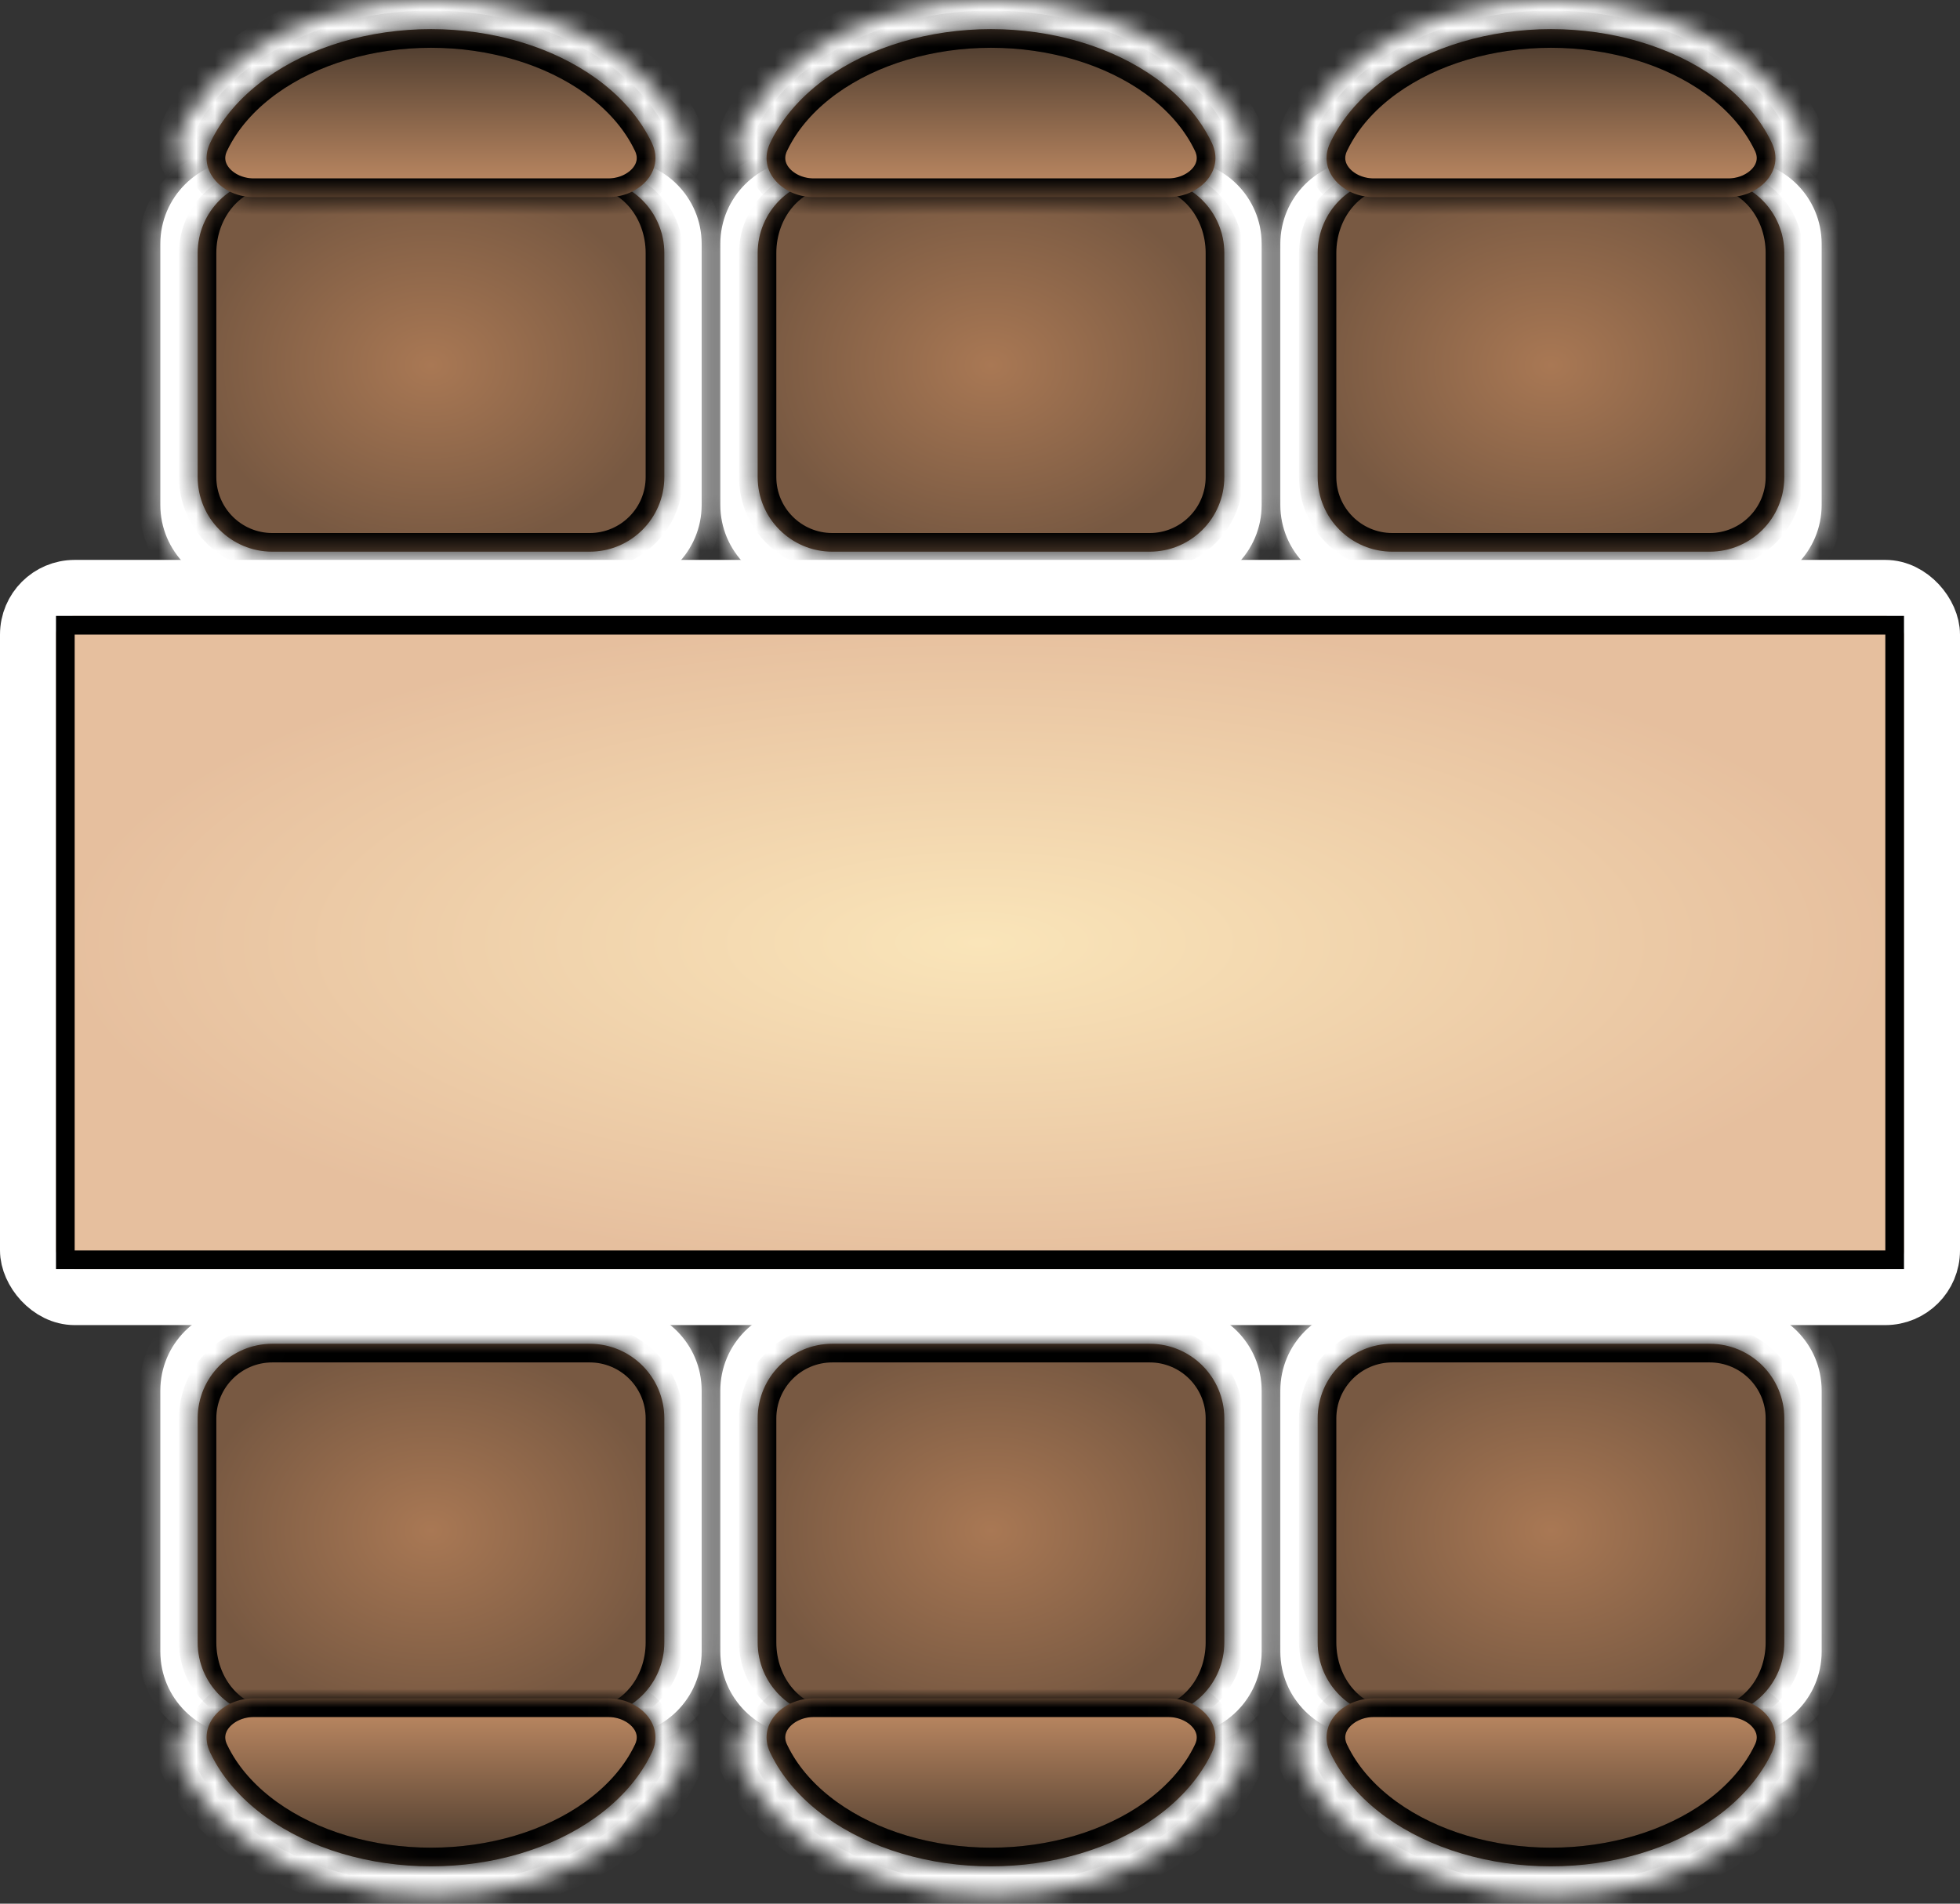 <svg width="105" height="102" viewBox="0 0 105 102" fill="none" xmlns="http://www.w3.org/2000/svg">
<rect x="0" y="0" width="105" height="102" fill="#333333" stroke="none"/>
<mask id="path-1-inside-1_18_4" fill="white">
<path d="M43.098 31.56C40.608 31.56 38.589 29.541 38.589 27.051V13.069C38.589 10.579 40.608 8.56 43.098 8.56L63.081 8.56C65.571 8.56 67.589 10.579 67.589 13.069V27.051C67.589 29.541 65.571 31.56 63.081 31.56L43.098 31.56Z"/>
</mask>
<path d="M43.098 31.56C40.608 31.56 38.589 29.541 38.589 27.051V13.069C38.589 10.579 40.608 8.56 43.098 8.56L63.081 8.56C65.571 8.56 67.589 10.579 67.589 13.069V27.051C67.589 29.541 65.571 31.56 63.081 31.56L43.098 31.56Z" fill="white"/>
<path d="M43.098 32.687C39.985 32.687 37.462 30.164 37.462 27.051V13.069C37.462 10.267 39.733 7.996 42.534 7.996L43.098 9.124C41.23 9.124 39.717 10.89 39.717 13.069V27.051C39.717 28.919 41.23 30.433 43.098 30.433V32.687ZM63.644 7.996C66.446 7.996 68.716 10.267 68.716 13.069V27.051C68.716 30.164 66.193 32.687 63.081 32.687V30.433C64.948 30.433 66.462 28.919 66.462 27.051V13.069C66.462 10.89 64.948 9.124 63.081 9.124L63.644 7.996ZM68.716 27.051C68.716 30.164 66.193 32.687 63.081 32.687H43.098C39.985 32.687 37.462 30.164 37.462 27.051H39.717C39.717 28.919 41.23 30.433 43.098 30.433L63.081 30.433C64.948 30.433 66.462 28.919 66.462 27.051H68.716ZM37.462 13.069C37.462 10.267 39.733 7.996 42.534 7.996L63.644 7.996C66.446 7.996 68.716 10.267 68.716 13.069H66.462C66.462 10.89 64.948 9.124 63.081 9.124L43.098 9.124C41.23 9.124 39.717 10.89 39.717 13.069H37.462Z" fill="white" mask="url(#path-1-inside-1_18_4)"/>
<mask id="path-3-inside-2_18_4" fill="white">
<path d="M63.797 10.144C65.665 10.144 67.225 8.564 66.427 6.876C66.329 6.669 66.222 6.464 66.106 6.262C65.398 5.031 64.36 3.913 63.052 2.971C61.744 2.029 60.19 1.282 58.481 0.772C56.772 0.262 54.94 -5.82308e-08 53.089 0C51.239 5.82309e-08 49.407 0.262 47.697 0.772C45.988 1.282 44.435 2.029 43.127 2.971C41.818 3.913 40.781 5.031 40.072 6.262C39.956 6.464 39.849 6.669 39.751 6.876C38.953 8.564 40.514 10.144 42.381 10.144L53.089 10.144H63.797Z"/>
</mask>
<path d="M63.797 10.144C65.665 10.144 67.225 8.564 66.427 6.876C66.329 6.669 66.222 6.464 66.106 6.262C65.398 5.031 64.36 3.913 63.052 2.971C61.744 2.029 60.19 1.282 58.481 0.772C56.772 0.262 54.94 -5.82308e-08 53.089 0C51.239 5.82309e-08 49.407 0.262 47.697 0.772C45.988 1.282 44.435 2.029 43.127 2.971C41.818 3.913 40.781 5.031 40.072 6.262C39.956 6.464 39.849 6.669 39.751 6.876C38.953 8.564 40.514 10.144 42.381 10.144L53.089 10.144H63.797Z" fill="white" stroke="white" stroke-width="2.254" mask="url(#path-3-inside-2_18_4)"/>
<mask id="path-4-inside-3_18_4" fill="white">
<path d="M44.589 29.56C42.38 29.56 40.589 27.769 40.589 25.56V13.56C40.589 11.351 42.38 9.56 44.589 9.56L61.589 9.56C63.798 9.56 65.589 11.351 65.589 13.56V25.56C65.589 27.769 63.798 29.56 61.589 29.56L44.589 29.56Z"/>
</mask>
<path d="M44.589 29.56C42.38 29.56 40.589 27.769 40.589 25.56V13.56C40.589 11.351 42.38 9.56 44.589 9.56L61.589 9.56C63.798 9.56 65.589 11.351 65.589 13.56V25.56C65.589 27.769 63.798 29.56 61.589 29.56L44.589 29.56Z" fill="url(#paint0_radial_18_4)"/>
<path d="M44.589 30.56C41.828 30.56 39.589 28.321 39.589 25.56V13.56C39.589 11.075 41.604 9.06 44.089 9.06L44.589 10.06C42.932 10.06 41.589 11.627 41.589 13.56V25.56C41.589 27.217 42.932 28.56 44.589 28.56V30.56ZM62.089 9.06C64.575 9.06 66.589 11.075 66.589 13.56V25.56C66.589 28.321 64.351 30.56 61.589 30.56V28.56C63.246 28.56 64.589 27.217 64.589 25.56V13.56C64.589 11.627 63.246 10.06 61.589 10.06L62.089 9.06ZM66.589 25.56C66.589 28.321 64.351 30.56 61.589 30.56L44.589 30.56C41.828 30.56 39.589 28.321 39.589 25.56H41.589C41.589 27.217 42.932 28.56 44.589 28.56L61.589 28.56C63.246 28.56 64.589 27.217 64.589 25.56H66.589ZM39.589 13.56C39.589 11.075 41.604 9.06 44.089 9.06L62.089 9.06C64.575 9.06 66.589 11.075 66.589 13.56H64.589C64.589 11.627 63.246 10.06 61.589 10.06L44.589 10.06C42.932 10.06 41.589 11.627 41.589 13.56H39.589Z" fill="black" mask="url(#path-4-inside-3_18_4)"/>
<mask id="path-6-inside-4_18_4" fill="white">
<path d="M62.589 10.56C64.246 10.56 65.631 9.158 64.923 7.66C64.836 7.477 64.741 7.295 64.638 7.116C64.01 6.024 63.089 5.032 61.928 4.196C60.767 3.36 59.389 2.697 57.873 2.245C56.356 1.793 54.731 1.56 53.089 1.56C51.448 1.56 49.822 1.793 48.306 2.245C46.789 2.697 45.411 3.36 44.251 4.196C43.09 5.032 42.169 6.024 41.541 7.116C41.438 7.295 41.343 7.477 41.256 7.66C40.548 9.158 41.932 10.56 43.589 10.56L53.089 10.56H62.589Z"/>
</mask>
<path d="M62.589 10.56C64.246 10.56 65.631 9.158 64.923 7.66C64.836 7.477 64.741 7.295 64.638 7.116C64.01 6.024 63.089 5.032 61.928 4.196C60.767 3.36 59.389 2.697 57.873 2.245C56.356 1.793 54.731 1.56 53.089 1.56C51.448 1.56 49.822 1.793 48.306 2.245C46.789 2.697 45.411 3.36 44.251 4.196C43.09 5.032 42.169 6.024 41.541 7.116C41.438 7.295 41.343 7.477 41.256 7.66C40.548 9.158 41.932 10.56 43.589 10.56L53.089 10.56H62.589Z" fill="url(#paint1_linear_18_4)"/>
<path d="M62.589 10.56C64.246 10.56 65.631 9.158 64.923 7.66C64.836 7.477 64.741 7.295 64.638 7.116C64.01 6.024 63.089 5.032 61.928 4.196C60.767 3.36 59.389 2.697 57.873 2.245C56.356 1.793 54.731 1.56 53.089 1.56C51.448 1.56 49.822 1.793 48.306 2.245C46.789 2.697 45.411 3.36 44.251 4.196C43.09 5.032 42.169 6.024 41.541 7.116C41.438 7.295 41.343 7.477 41.256 7.66C40.548 9.158 41.932 10.56 43.589 10.56L53.089 10.56H62.589Z" stroke="black" stroke-width="2" mask="url(#path-6-inside-4_18_4)"/>
<path d="M62.589 10.56C64.246 10.56 65.631 9.158 64.923 7.66C64.836 7.477 64.741 7.295 64.638 7.116C64.01 6.024 63.089 5.032 61.928 4.196C60.767 3.36 59.389 2.697 57.873 2.245C56.356 1.793 54.731 1.56 53.089 1.56C51.448 1.56 49.822 1.793 48.306 2.245C46.789 2.697 45.411 3.36 44.251 4.196C43.09 5.032 42.169 6.024 41.541 7.116C41.438 7.295 41.343 7.477 41.256 7.66C40.548 9.158 41.932 10.56 43.589 10.56L53.089 10.56H62.589Z" stroke="black" stroke-opacity="0.2" stroke-width="2" mask="url(#path-6-inside-4_18_4)"/>
<mask id="path-7-inside-5_18_4" fill="white">
<path d="M73.098 31.56C70.608 31.56 68.589 29.541 68.589 27.051V13.069C68.589 10.579 70.608 8.56 73.098 8.56L93.081 8.56C95.571 8.56 97.589 10.579 97.589 13.069V27.051C97.589 29.541 95.571 31.56 93.081 31.56L73.098 31.56Z"/>
</mask>
<path d="M73.098 31.56C70.608 31.56 68.589 29.541 68.589 27.051V13.069C68.589 10.579 70.608 8.56 73.098 8.56L93.081 8.56C95.571 8.56 97.589 10.579 97.589 13.069V27.051C97.589 29.541 95.571 31.56 93.081 31.56L73.098 31.56Z" fill="white"/>
<path d="M73.098 32.687C69.985 32.687 67.462 30.164 67.462 27.051V13.069C67.462 10.267 69.733 7.996 72.534 7.996L73.098 9.124C71.23 9.124 69.716 10.89 69.716 13.069V27.051C69.716 28.919 71.23 30.433 73.098 30.433V32.687ZM93.644 7.996C96.446 7.996 98.716 10.267 98.716 13.069V27.051C98.716 30.164 96.193 32.687 93.081 32.687V30.433C94.948 30.433 96.462 28.919 96.462 27.051V13.069C96.462 10.89 94.948 9.124 93.081 9.124L93.644 7.996ZM98.716 27.051C98.716 30.164 96.193 32.687 93.081 32.687H73.098C69.985 32.687 67.462 30.164 67.462 27.051H69.716C69.716 28.919 71.23 30.433 73.098 30.433L93.081 30.433C94.948 30.433 96.462 28.919 96.462 27.051H98.716ZM67.462 13.069C67.462 10.267 69.733 7.996 72.534 7.996L93.644 7.996C96.446 7.996 98.716 10.267 98.716 13.069H96.462C96.462 10.89 94.948 9.124 93.081 9.124L73.098 9.124C71.23 9.124 69.716 10.89 69.716 13.069H67.462Z" fill="white" mask="url(#path-7-inside-5_18_4)"/>
<mask id="path-9-inside-6_18_4" fill="white">
<path d="M93.797 10.144C95.665 10.144 97.225 8.564 96.427 6.876C96.329 6.669 96.222 6.464 96.106 6.262C95.398 5.031 94.36 3.913 93.052 2.971C91.744 2.029 90.19 1.282 88.481 0.772C86.772 0.262 84.939 -5.82308e-08 83.089 0C81.239 5.82309e-08 79.407 0.262 77.698 0.772C75.988 1.282 74.435 2.029 73.127 2.971C71.818 3.913 70.781 5.031 70.073 6.262C69.956 6.464 69.849 6.669 69.751 6.876C68.953 8.564 70.514 10.144 72.381 10.144L83.089 10.144H93.797Z"/>
</mask>
<path d="M93.797 10.144C95.665 10.144 97.225 8.564 96.427 6.876C96.329 6.669 96.222 6.464 96.106 6.262C95.398 5.031 94.36 3.913 93.052 2.971C91.744 2.029 90.19 1.282 88.481 0.772C86.772 0.262 84.939 -5.82308e-08 83.089 0C81.239 5.82309e-08 79.407 0.262 77.698 0.772C75.988 1.282 74.435 2.029 73.127 2.971C71.818 3.913 70.781 5.031 70.073 6.262C69.956 6.464 69.849 6.669 69.751 6.876C68.953 8.564 70.514 10.144 72.381 10.144L83.089 10.144H93.797Z" fill="white" stroke="white" stroke-width="2.254" mask="url(#path-9-inside-6_18_4)"/>
<mask id="path-10-inside-7_18_4" fill="white">
<path d="M74.589 29.56C72.38 29.56 70.589 27.769 70.589 25.56V13.56C70.589 11.351 72.38 9.56 74.589 9.56L91.589 9.56C93.799 9.56 95.589 11.351 95.589 13.56V25.56C95.589 27.769 93.799 29.56 91.589 29.56L74.589 29.56Z"/>
</mask>
<path d="M74.589 29.56C72.38 29.56 70.589 27.769 70.589 25.56V13.56C70.589 11.351 72.38 9.56 74.589 9.56L91.589 9.56C93.799 9.56 95.589 11.351 95.589 13.56V25.56C95.589 27.769 93.799 29.56 91.589 29.56L74.589 29.56Z" fill="url(#paint2_radial_18_4)"/>
<path d="M74.589 30.56C71.828 30.56 69.589 28.321 69.589 25.56V13.56C69.589 11.075 71.604 9.06 74.089 9.06L74.589 10.06C72.933 10.06 71.589 11.627 71.589 13.56V25.56C71.589 27.217 72.933 28.56 74.589 28.56V30.56ZM92.089 9.06C94.575 9.06 96.589 11.075 96.589 13.56V25.56C96.589 28.321 94.351 30.56 91.589 30.56V28.56C93.246 28.56 94.589 27.217 94.589 25.56V13.56C94.589 11.627 93.246 10.06 91.589 10.06L92.089 9.06ZM96.589 25.56C96.589 28.321 94.351 30.56 91.589 30.56L74.589 30.56C71.828 30.56 69.589 28.321 69.589 25.56H71.589C71.589 27.217 72.933 28.56 74.589 28.56L91.589 28.56C93.246 28.56 94.589 27.217 94.589 25.56H96.589ZM69.589 13.56C69.589 11.075 71.604 9.06 74.089 9.06L92.089 9.06C94.575 9.06 96.589 11.075 96.589 13.56H94.589C94.589 11.627 93.246 10.06 91.589 10.06L74.589 10.06C72.933 10.06 71.589 11.627 71.589 13.56H69.589Z" fill="black" mask="url(#path-10-inside-7_18_4)"/>
<mask id="path-12-inside-8_18_4" fill="white">
<path d="M92.589 10.56C94.246 10.56 95.631 9.158 94.923 7.66C94.836 7.477 94.741 7.295 94.638 7.116C94.01 6.024 93.089 5.032 91.928 4.196C90.767 3.36 89.389 2.697 87.873 2.245C86.356 1.793 84.731 1.56 83.089 1.56C81.448 1.56 79.822 1.793 78.306 2.245C76.789 2.697 75.411 3.36 74.251 4.196C73.09 5.032 72.169 6.024 71.541 7.116C71.438 7.295 71.343 7.477 71.256 7.66C70.548 9.158 71.933 10.56 73.589 10.56L83.089 10.56H92.589Z"/>
</mask>
<path d="M92.589 10.56C94.246 10.56 95.631 9.158 94.923 7.66C94.836 7.477 94.741 7.295 94.638 7.116C94.01 6.024 93.089 5.032 91.928 4.196C90.767 3.36 89.389 2.697 87.873 2.245C86.356 1.793 84.731 1.56 83.089 1.56C81.448 1.56 79.822 1.793 78.306 2.245C76.789 2.697 75.411 3.36 74.251 4.196C73.09 5.032 72.169 6.024 71.541 7.116C71.438 7.295 71.343 7.477 71.256 7.66C70.548 9.158 71.933 10.56 73.589 10.56L83.089 10.56H92.589Z" fill="url(#paint3_linear_18_4)"/>
<path d="M92.589 10.56C94.246 10.56 95.631 9.158 94.923 7.66C94.836 7.477 94.741 7.295 94.638 7.116C94.01 6.024 93.089 5.032 91.928 4.196C90.767 3.36 89.389 2.697 87.873 2.245C86.356 1.793 84.731 1.56 83.089 1.56C81.448 1.56 79.822 1.793 78.306 2.245C76.789 2.697 75.411 3.36 74.251 4.196C73.09 5.032 72.169 6.024 71.541 7.116C71.438 7.295 71.343 7.477 71.256 7.66C70.548 9.158 71.933 10.56 73.589 10.56L83.089 10.56H92.589Z" stroke="black" stroke-width="2" mask="url(#path-12-inside-8_18_4)"/>
<path d="M92.589 10.56C94.246 10.56 95.631 9.158 94.923 7.66C94.836 7.477 94.741 7.295 94.638 7.116C94.01 6.024 93.089 5.032 91.928 4.196C90.767 3.36 89.389 2.697 87.873 2.245C86.356 1.793 84.731 1.56 83.089 1.56C81.448 1.56 79.822 1.793 78.306 2.245C76.789 2.697 75.411 3.36 74.251 4.196C73.09 5.032 72.169 6.024 71.541 7.116C71.438 7.295 71.343 7.477 71.256 7.66C70.548 9.158 71.933 10.56 73.589 10.56L83.089 10.56H92.589Z" stroke="black" stroke-opacity="0.2" stroke-width="2" mask="url(#path-12-inside-8_18_4)"/>
<mask id="path-13-inside-9_18_4" fill="white">
<path d="M13.098 31.56C10.608 31.56 8.589 29.541 8.589 27.051L8.589 13.069C8.589 10.579 10.608 8.56 13.098 8.56L33.081 8.56C35.571 8.56 37.589 10.579 37.589 13.069V27.051C37.589 29.541 35.571 31.56 33.081 31.56L13.098 31.56Z"/>
</mask>
<path d="M13.098 31.56C10.608 31.56 8.589 29.541 8.589 27.051L8.589 13.069C8.589 10.579 10.608 8.56 13.098 8.56L33.081 8.56C35.571 8.56 37.589 10.579 37.589 13.069V27.051C37.589 29.541 35.571 31.56 33.081 31.56L13.098 31.56Z" fill="white"/>
<path d="M13.098 32.687C9.985 32.687 7.462 30.164 7.462 27.051L7.462 13.069C7.462 10.267 9.733 7.996 12.534 7.996L13.098 9.124C11.23 9.124 9.716 10.89 9.716 13.069L9.716 27.051C9.716 28.919 11.23 30.433 13.098 30.433V32.687ZM33.644 7.996C36.446 7.996 38.717 10.267 38.717 13.069V27.051C38.717 30.164 36.193 32.687 33.081 32.687V30.433C34.948 30.433 36.462 28.919 36.462 27.051V13.069C36.462 10.89 34.948 9.124 33.081 9.124L33.644 7.996ZM38.717 27.051C38.717 30.164 36.193 32.687 33.081 32.687H13.098C9.985 32.687 7.462 30.164 7.462 27.051H9.716C9.716 28.919 11.23 30.433 13.098 30.433L33.081 30.433C34.948 30.433 36.462 28.919 36.462 27.051H38.717ZM7.462 13.069C7.462 10.267 9.733 7.996 12.534 7.996L33.644 7.996C36.446 7.996 38.717 10.267 38.717 13.069H36.462C36.462 10.89 34.948 9.124 33.081 9.124L13.098 9.124C11.23 9.124 9.716 10.89 9.716 13.069H7.462Z" fill="white" mask="url(#path-13-inside-9_18_4)"/>
<mask id="path-15-inside-10_18_4" fill="white">
<path d="M33.797 10.144C35.665 10.144 37.225 8.564 36.427 6.876C36.33 6.669 36.222 6.464 36.106 6.262C35.398 5.031 34.36 3.913 33.052 2.971C31.744 2.029 30.19 1.282 28.481 0.772C26.772 0.262 24.939 -5.82308e-08 23.089 0C21.239 5.82309e-08 19.407 0.262 17.698 0.772C15.988 1.282 14.435 2.029 13.127 2.971C11.818 3.913 10.78 5.031 10.072 6.262C9.956 6.464 9.849 6.669 9.751 6.876C8.953 8.564 10.514 10.144 12.381 10.144L23.089 10.144H33.797Z"/>
</mask>
<path d="M33.797 10.144C35.665 10.144 37.225 8.564 36.427 6.876C36.33 6.669 36.222 6.464 36.106 6.262C35.398 5.031 34.36 3.913 33.052 2.971C31.744 2.029 30.19 1.282 28.481 0.772C26.772 0.262 24.939 -5.82308e-08 23.089 0C21.239 5.82309e-08 19.407 0.262 17.698 0.772C15.988 1.282 14.435 2.029 13.127 2.971C11.818 3.913 10.78 5.031 10.072 6.262C9.956 6.464 9.849 6.669 9.751 6.876C8.953 8.564 10.514 10.144 12.381 10.144L23.089 10.144H33.797Z" fill="white" stroke="white" stroke-width="2.254" mask="url(#path-15-inside-10_18_4)"/>
<mask id="path-16-inside-11_18_4" fill="white">
<path d="M14.589 29.56C12.38 29.56 10.589 27.769 10.589 25.56L10.589 13.56C10.589 11.351 12.38 9.56 14.589 9.56L31.589 9.56C33.798 9.56 35.589 11.351 35.589 13.56V25.56C35.589 27.769 33.798 29.56 31.589 29.56L14.589 29.56Z"/>
</mask>
<path d="M14.589 29.56C12.38 29.56 10.589 27.769 10.589 25.56L10.589 13.56C10.589 11.351 12.38 9.56 14.589 9.56L31.589 9.56C33.798 9.56 35.589 11.351 35.589 13.56V25.56C35.589 27.769 33.798 29.56 31.589 29.56L14.589 29.56Z" fill="url(#paint4_radial_18_4)"/>
<path d="M14.589 30.56C11.828 30.56 9.589 28.321 9.589 25.56L9.589 13.56C9.589 11.075 11.604 9.06 14.089 9.06L14.589 10.06C12.932 10.06 11.589 11.627 11.589 13.56L11.589 25.56C11.589 27.217 12.932 28.56 14.589 28.56V30.56ZM32.089 9.06C34.575 9.06 36.589 11.075 36.589 13.56V25.56C36.589 28.321 34.351 30.56 31.589 30.56V28.56C33.246 28.56 34.589 27.217 34.589 25.56V13.56C34.589 11.627 33.246 10.06 31.589 10.06L32.089 9.06ZM36.589 25.56C36.589 28.321 34.351 30.56 31.589 30.56L14.589 30.56C11.828 30.56 9.589 28.321 9.589 25.56H11.589C11.589 27.217 12.932 28.56 14.589 28.56L31.589 28.56C33.246 28.56 34.589 27.217 34.589 25.56H36.589ZM9.589 13.56C9.589 11.075 11.604 9.06 14.089 9.06L32.089 9.06C34.575 9.06 36.589 11.075 36.589 13.56H34.589C34.589 11.627 33.246 10.06 31.589 10.06L14.589 10.06C12.932 10.06 11.589 11.627 11.589 13.56H9.589Z" fill="black" mask="url(#path-16-inside-11_18_4)"/>
<mask id="path-18-inside-12_18_4" fill="white">
<path d="M32.589 10.56C34.246 10.56 35.631 9.158 34.923 7.66C34.836 7.477 34.741 7.295 34.638 7.116C34.01 6.024 33.089 5.032 31.928 4.196C30.767 3.36 29.39 2.697 27.873 2.245C26.356 1.793 24.731 1.56 23.089 1.56C21.448 1.56 19.822 1.793 18.306 2.245C16.789 2.697 15.411 3.36 14.251 4.196C13.09 5.032 12.169 6.024 11.541 7.116C11.438 7.295 11.343 7.477 11.256 7.66C10.548 9.158 11.932 10.56 13.589 10.56L23.089 10.56H32.589Z"/>
</mask>
<path d="M32.589 10.56C34.246 10.56 35.631 9.158 34.923 7.66C34.836 7.477 34.741 7.295 34.638 7.116C34.01 6.024 33.089 5.032 31.928 4.196C30.767 3.36 29.39 2.697 27.873 2.245C26.356 1.793 24.731 1.56 23.089 1.56C21.448 1.56 19.822 1.793 18.306 2.245C16.789 2.697 15.411 3.36 14.251 4.196C13.09 5.032 12.169 6.024 11.541 7.116C11.438 7.295 11.343 7.477 11.256 7.66C10.548 9.158 11.932 10.56 13.589 10.56L23.089 10.56H32.589Z" fill="url(#paint5_linear_18_4)"/>
<path d="M32.589 10.56C34.246 10.56 35.631 9.158 34.923 7.66C34.836 7.477 34.741 7.295 34.638 7.116C34.01 6.024 33.089 5.032 31.928 4.196C30.767 3.36 29.39 2.697 27.873 2.245C26.356 1.793 24.731 1.56 23.089 1.56C21.448 1.56 19.822 1.793 18.306 2.245C16.789 2.697 15.411 3.36 14.251 4.196C13.09 5.032 12.169 6.024 11.541 7.116C11.438 7.295 11.343 7.477 11.256 7.66C10.548 9.158 11.932 10.56 13.589 10.56L23.089 10.56H32.589Z" stroke="black" stroke-width="2" mask="url(#path-18-inside-12_18_4)"/>
<path d="M32.589 10.56C34.246 10.56 35.631 9.158 34.923 7.66C34.836 7.477 34.741 7.295 34.638 7.116C34.01 6.024 33.089 5.032 31.928 4.196C30.767 3.36 29.39 2.697 27.873 2.245C26.356 1.793 24.731 1.56 23.089 1.56C21.448 1.56 19.822 1.793 18.306 2.245C16.789 2.697 15.411 3.36 14.251 4.196C13.09 5.032 12.169 6.024 11.541 7.116C11.438 7.295 11.343 7.477 11.256 7.66C10.548 9.158 11.932 10.56 13.589 10.56L23.089 10.56H32.589Z" stroke="black" stroke-opacity="0.2" stroke-width="2" mask="url(#path-18-inside-12_18_4)"/>
<rect x="1.5" y="31.5" width="102" height="38" rx="2.5" fill="black"/>
<rect x="1.5" y="31.5" width="102" height="38" rx="2.5" fill="url(#paint6_radial_18_4)"/>
<rect x="1.5" y="31.5" width="102" height="38" rx="2.5" stroke="white" stroke-width="3"/>
<rect x="3.5" y="67.5" width="34" height="98" transform="rotate(-90 3.5 67.5)" stroke="black"/>
<mask id="path-21-inside-13_18_4" fill="white">
<path d="M63.081 70C65.571 70 67.589 72.019 67.589 74.509V88.491C67.589 90.981 65.571 93 63.081 93H43.098C40.608 93 38.589 90.981 38.589 88.491V74.509C38.589 72.019 40.608 70 43.098 70H63.081Z"/>
</mask>
<path d="M63.081 70C65.571 70 67.589 72.019 67.589 74.509V88.491C67.589 90.981 65.571 93 63.081 93H43.098C40.608 93 38.589 90.981 38.589 88.491V74.509C38.589 72.019 40.608 70 43.098 70H63.081Z" fill="white"/>
<path d="M63.081 68.873C66.193 68.873 68.716 71.396 68.716 74.509V88.491C68.716 91.293 66.446 93.564 63.644 93.564L63.081 92.436C64.948 92.436 66.462 90.67 66.462 88.491V74.509C66.462 72.641 64.948 71.127 63.081 71.127V68.873ZM42.534 93.564C39.733 93.564 37.462 91.293 37.462 88.491V74.509C37.462 71.396 39.985 68.873 43.098 68.873V71.127C41.23 71.127 39.717 72.641 39.717 74.509V88.491C39.717 90.67 41.23 92.436 43.098 92.436L42.534 93.564ZM37.462 74.509C37.462 71.396 39.985 68.873 43.098 68.873H63.081C66.193 68.873 68.716 71.396 68.716 74.509H66.462C66.462 72.641 64.948 71.127 63.081 71.127H43.098C41.23 71.127 39.717 72.641 39.717 74.509H37.462ZM68.716 88.491C68.716 91.293 66.446 93.564 63.644 93.564H42.534C39.733 93.564 37.462 91.293 37.462 88.491H39.717C39.717 90.67 41.23 92.436 43.098 92.436H63.081C64.948 92.436 66.462 90.67 66.462 88.491H68.716Z" fill="white" mask="url(#path-21-inside-13_18_4)"/>
<mask id="path-23-inside-14_18_4" fill="white">
<path d="M42.381 91.416C40.514 91.416 38.953 92.996 39.751 94.684C39.849 94.891 39.956 95.096 40.072 95.298C40.781 96.528 41.818 97.647 43.127 98.589C44.435 99.531 45.988 100.278 47.698 100.788C49.407 101.298 51.239 101.56 53.089 101.56C54.94 101.56 56.772 101.298 58.481 100.788C60.19 100.278 61.744 99.531 63.052 98.589C64.36 97.647 65.398 96.528 66.106 95.298C66.222 95.096 66.329 94.891 66.427 94.684C67.225 92.996 65.665 91.416 63.797 91.416L53.089 91.416H42.381Z"/>
</mask>
<path d="M42.381 91.416C40.514 91.416 38.953 92.996 39.751 94.684C39.849 94.891 39.956 95.096 40.072 95.298C40.781 96.528 41.818 97.647 43.127 98.589C44.435 99.531 45.988 100.278 47.698 100.788C49.407 101.298 51.239 101.56 53.089 101.56C54.94 101.56 56.772 101.298 58.481 100.788C60.19 100.278 61.744 99.531 63.052 98.589C64.36 97.647 65.398 96.528 66.106 95.298C66.222 95.096 66.329 94.891 66.427 94.684C67.225 92.996 65.665 91.416 63.797 91.416L53.089 91.416H42.381Z" fill="white" stroke="white" stroke-width="2.254" mask="url(#path-23-inside-14_18_4)"/>
<mask id="path-24-inside-15_18_4" fill="white">
<path d="M61.589 72C63.798 72 65.589 73.791 65.589 76V88C65.589 90.209 63.798 92 61.589 92H44.589C42.38 92 40.589 90.209 40.589 88V76C40.589 73.791 42.38 72 44.589 72H61.589Z"/>
</mask>
<path d="M61.589 72C63.798 72 65.589 73.791 65.589 76V88C65.589 90.209 63.798 92 61.589 92H44.589C42.38 92 40.589 90.209 40.589 88V76C40.589 73.791 42.38 72 44.589 72H61.589Z" fill="url(#paint7_radial_18_4)"/>
<path d="M61.589 71C64.351 71 66.589 73.239 66.589 76V88C66.589 90.485 64.575 92.5 62.089 92.5L61.589 91.5C63.246 91.5 64.589 89.933 64.589 88V76C64.589 74.343 63.246 73 61.589 73V71ZM44.089 92.5C41.604 92.5 39.589 90.485 39.589 88V76C39.589 73.239 41.828 71 44.589 71V73C42.932 73 41.589 74.343 41.589 76V88C41.589 89.933 42.932 91.5 44.589 91.5L44.089 92.5ZM39.589 76C39.589 73.239 41.828 71 44.589 71H61.589C64.351 71 66.589 73.239 66.589 76H64.589C64.589 74.343 63.246 73 61.589 73H44.589C42.932 73 41.589 74.343 41.589 76H39.589ZM66.589 88C66.589 90.485 64.575 92.5 62.089 92.5H44.089C41.604 92.5 39.589 90.485 39.589 88H41.589C41.589 89.933 42.932 91.5 44.589 91.5H61.589C63.246 91.5 64.589 89.933 64.589 88H66.589Z" fill="black" mask="url(#path-24-inside-15_18_4)"/>
<mask id="path-26-inside-16_18_4" fill="white">
<path d="M43.589 91C41.932 91 40.548 92.402 41.256 93.9C41.343 94.083 41.438 94.265 41.541 94.444C42.169 95.536 43.09 96.528 44.251 97.364C45.411 98.2 46.789 98.863 48.306 99.315C49.822 99.767 51.448 100 53.089 100C54.731 100 56.356 99.767 57.873 99.315C59.389 98.863 60.767 98.2 61.928 97.364C63.089 96.528 64.01 95.536 64.638 94.444C64.741 94.265 64.836 94.083 64.923 93.9C65.631 92.402 64.246 91 62.589 91L53.089 91H43.589Z"/>
</mask>
<path d="M43.589 91C41.932 91 40.548 92.402 41.256 93.9C41.343 94.083 41.438 94.265 41.541 94.444C42.169 95.536 43.09 96.528 44.251 97.364C45.411 98.2 46.789 98.863 48.306 99.315C49.822 99.767 51.448 100 53.089 100C54.731 100 56.356 99.767 57.873 99.315C59.389 98.863 60.767 98.2 61.928 97.364C63.089 96.528 64.01 95.536 64.638 94.444C64.741 94.265 64.836 94.083 64.923 93.9C65.631 92.402 64.246 91 62.589 91L53.089 91H43.589Z" fill="url(#paint8_linear_18_4)"/>
<path d="M43.589 91C41.932 91 40.548 92.402 41.256 93.9C41.343 94.083 41.438 94.265 41.541 94.444C42.169 95.536 43.09 96.528 44.251 97.364C45.411 98.2 46.789 98.863 48.306 99.315C49.822 99.767 51.448 100 53.089 100C54.731 100 56.356 99.767 57.873 99.315C59.389 98.863 60.767 98.2 61.928 97.364C63.089 96.528 64.01 95.536 64.638 94.444C64.741 94.265 64.836 94.083 64.923 93.9C65.631 92.402 64.246 91 62.589 91L53.089 91H43.589Z" stroke="black" stroke-width="2" mask="url(#path-26-inside-16_18_4)"/>
<path d="M43.589 91C41.932 91 40.548 92.402 41.256 93.9C41.343 94.083 41.438 94.265 41.541 94.444C42.169 95.536 43.09 96.528 44.251 97.364C45.411 98.2 46.789 98.863 48.306 99.315C49.822 99.767 51.448 100 53.089 100C54.731 100 56.356 99.767 57.873 99.315C59.389 98.863 60.767 98.2 61.928 97.364C63.089 96.528 64.01 95.536 64.638 94.444C64.741 94.265 64.836 94.083 64.923 93.9C65.631 92.402 64.246 91 62.589 91L53.089 91H43.589Z" stroke="black" stroke-opacity="0.2" stroke-width="2" mask="url(#path-26-inside-16_18_4)"/>
<mask id="path-27-inside-17_18_4" fill="white">
<path d="M33.081 70C35.571 70 37.589 72.019 37.589 74.509L37.589 88.491C37.589 90.981 35.571 93 33.081 93H13.098C10.608 93 8.589 90.981 8.589 88.491L8.589 74.509C8.589 72.019 10.608 70 13.098 70H33.081Z"/>
</mask>
<path d="M33.081 70C35.571 70 37.589 72.019 37.589 74.509L37.589 88.491C37.589 90.981 35.571 93 33.081 93H13.098C10.608 93 8.589 90.981 8.589 88.491L8.589 74.509C8.589 72.019 10.608 70 13.098 70H33.081Z" fill="white"/>
<path d="M33.081 68.873C36.193 68.873 38.717 71.396 38.717 74.509L38.717 88.491C38.717 91.293 36.446 93.564 33.644 93.564L33.081 92.436C34.948 92.436 36.462 90.67 36.462 88.491L36.462 74.509C36.462 72.641 34.948 71.127 33.081 71.127V68.873ZM12.534 93.564C9.733 93.564 7.462 91.293 7.462 88.491L7.462 74.509C7.462 71.396 9.985 68.873 13.098 68.873V71.127C11.23 71.127 9.716 72.641 9.716 74.509L9.716 88.491C9.716 90.67 11.23 92.436 13.098 92.436L12.534 93.564ZM7.462 74.509C7.462 71.396 9.985 68.873 13.098 68.873H33.081C36.193 68.873 38.717 71.396 38.717 74.509H36.462C36.462 72.641 34.948 71.127 33.081 71.127H13.098C11.23 71.127 9.716 72.641 9.716 74.509H7.462ZM38.717 88.491C38.717 91.293 36.446 93.564 33.644 93.564H12.534C9.733 93.564 7.462 91.293 7.462 88.491H9.716C9.716 90.67 11.23 92.436 13.098 92.436H33.081C34.948 92.436 36.462 90.67 36.462 88.491H38.717Z" fill="white" mask="url(#path-27-inside-17_18_4)"/>
<mask id="path-29-inside-18_18_4" fill="white">
<path d="M12.381 91.416C10.514 91.416 8.953 92.996 9.751 94.684C9.849 94.891 9.956 95.096 10.072 95.298C10.781 96.528 11.818 97.647 13.127 98.589C14.435 99.531 15.988 100.278 17.698 100.788C19.407 101.298 21.239 101.56 23.089 101.56C24.939 101.56 26.772 101.298 28.481 100.788C30.19 100.278 31.744 99.531 33.052 98.589C34.36 97.647 35.398 96.528 36.106 95.298C36.222 95.096 36.33 94.891 36.427 94.684C37.225 92.996 35.665 91.416 33.797 91.416L23.089 91.416H12.381Z"/>
</mask>
<path d="M12.381 91.416C10.514 91.416 8.953 92.996 9.751 94.684C9.849 94.891 9.956 95.096 10.072 95.298C10.781 96.528 11.818 97.647 13.127 98.589C14.435 99.531 15.988 100.278 17.698 100.788C19.407 101.298 21.239 101.56 23.089 101.56C24.939 101.56 26.772 101.298 28.481 100.788C30.19 100.278 31.744 99.531 33.052 98.589C34.36 97.647 35.398 96.528 36.106 95.298C36.222 95.096 36.33 94.891 36.427 94.684C37.225 92.996 35.665 91.416 33.797 91.416L23.089 91.416H12.381Z" fill="white" stroke="white" stroke-width="2.254" mask="url(#path-29-inside-18_18_4)"/>
<mask id="path-30-inside-19_18_4" fill="white">
<path d="M31.589 72C33.798 72 35.589 73.791 35.589 76V88C35.589 90.209 33.798 92 31.589 92H14.589C12.38 92 10.589 90.209 10.589 88L10.589 76C10.589 73.791 12.38 72 14.589 72H31.589Z"/>
</mask>
<path d="M31.589 72C33.798 72 35.589 73.791 35.589 76V88C35.589 90.209 33.798 92 31.589 92H14.589C12.38 92 10.589 90.209 10.589 88L10.589 76C10.589 73.791 12.38 72 14.589 72H31.589Z" fill="url(#paint9_radial_18_4)"/>
<path d="M31.589 71C34.351 71 36.589 73.239 36.589 76V88C36.589 90.485 34.575 92.5 32.089 92.5L31.589 91.5C33.246 91.5 34.589 89.933 34.589 88V76C34.589 74.343 33.246 73 31.589 73V71ZM14.089 92.5C11.604 92.5 9.589 90.485 9.589 88L9.589 76C9.589 73.239 11.828 71 14.589 71V73C12.932 73 11.589 74.343 11.589 76L11.589 88C11.589 89.933 12.932 91.5 14.589 91.5L14.089 92.5ZM9.589 76C9.589 73.239 11.828 71 14.589 71H31.589C34.351 71 36.589 73.239 36.589 76H34.589C34.589 74.343 33.246 73 31.589 73H14.589C12.932 73 11.589 74.343 11.589 76H9.589ZM36.589 88C36.589 90.485 34.575 92.5 32.089 92.5H14.089C11.604 92.5 9.589 90.485 9.589 88H11.589C11.589 89.933 12.932 91.5 14.589 91.5H31.589C33.246 91.5 34.589 89.933 34.589 88H36.589Z" fill="black" mask="url(#path-30-inside-19_18_4)"/>
<mask id="path-32-inside-20_18_4" fill="white">
<path d="M13.589 91C11.932 91 10.548 92.402 11.256 93.9C11.343 94.083 11.438 94.265 11.541 94.444C12.169 95.536 13.09 96.528 14.251 97.364C15.411 98.2 16.789 98.863 18.306 99.315C19.822 99.767 21.448 100 23.089 100C24.731 100 26.356 99.767 27.873 99.315C29.39 98.863 30.767 98.2 31.928 97.364C33.089 96.528 34.01 95.536 34.638 94.444C34.741 94.265 34.836 94.083 34.923 93.9C35.631 92.402 34.246 91 32.589 91L23.089 91H13.589Z"/>
</mask>
<path d="M13.589 91C11.932 91 10.548 92.402 11.256 93.9C11.343 94.083 11.438 94.265 11.541 94.444C12.169 95.536 13.09 96.528 14.251 97.364C15.411 98.2 16.789 98.863 18.306 99.315C19.822 99.767 21.448 100 23.089 100C24.731 100 26.356 99.767 27.873 99.315C29.39 98.863 30.767 98.2 31.928 97.364C33.089 96.528 34.01 95.536 34.638 94.444C34.741 94.265 34.836 94.083 34.923 93.9C35.631 92.402 34.246 91 32.589 91L23.089 91H13.589Z" fill="url(#paint10_linear_18_4)"/>
<path d="M13.589 91C11.932 91 10.548 92.402 11.256 93.9C11.343 94.083 11.438 94.265 11.541 94.444C12.169 95.536 13.09 96.528 14.251 97.364C15.411 98.2 16.789 98.863 18.306 99.315C19.822 99.767 21.448 100 23.089 100C24.731 100 26.356 99.767 27.873 99.315C29.39 98.863 30.767 98.2 31.928 97.364C33.089 96.528 34.01 95.536 34.638 94.444C34.741 94.265 34.836 94.083 34.923 93.9C35.631 92.402 34.246 91 32.589 91L23.089 91H13.589Z" stroke="black" stroke-width="2" mask="url(#path-32-inside-20_18_4)"/>
<path d="M13.589 91C11.932 91 10.548 92.402 11.256 93.9C11.343 94.083 11.438 94.265 11.541 94.444C12.169 95.536 13.09 96.528 14.251 97.364C15.411 98.2 16.789 98.863 18.306 99.315C19.822 99.767 21.448 100 23.089 100C24.731 100 26.356 99.767 27.873 99.315C29.39 98.863 30.767 98.2 31.928 97.364C33.089 96.528 34.01 95.536 34.638 94.444C34.741 94.265 34.836 94.083 34.923 93.9C35.631 92.402 34.246 91 32.589 91L23.089 91H13.589Z" stroke="black" stroke-opacity="0.2" stroke-width="2" mask="url(#path-32-inside-20_18_4)"/>
<mask id="path-33-inside-21_18_4" fill="white">
<path d="M93.081 70C95.571 70 97.589 72.019 97.589 74.509V88.491C97.589 90.981 95.571 93 93.081 93H73.098C70.608 93 68.589 90.981 68.589 88.491V74.509C68.589 72.019 70.608 70 73.098 70H93.081Z"/>
</mask>
<path d="M93.081 70C95.571 70 97.589 72.019 97.589 74.509V88.491C97.589 90.981 95.571 93 93.081 93H73.098C70.608 93 68.589 90.981 68.589 88.491V74.509C68.589 72.019 70.608 70 73.098 70H93.081Z" fill="white"/>
<path d="M93.081 68.873C96.193 68.873 98.716 71.396 98.716 74.509V88.491C98.716 91.293 96.446 93.564 93.644 93.564L93.081 92.436C94.948 92.436 96.462 90.67 96.462 88.491V74.509C96.462 72.641 94.948 71.127 93.081 71.127V68.873ZM72.534 93.564C69.733 93.564 67.462 91.293 67.462 88.491V74.509C67.462 71.396 69.985 68.873 73.098 68.873V71.127C71.23 71.127 69.716 72.641 69.716 74.509V88.491C69.716 90.67 71.23 92.436 73.098 92.436L72.534 93.564ZM67.462 74.509C67.462 71.396 69.985 68.873 73.098 68.873H93.081C96.193 68.873 98.716 71.396 98.716 74.509H96.462C96.462 72.641 94.948 71.127 93.081 71.127H73.098C71.23 71.127 69.716 72.641 69.716 74.509H67.462ZM98.716 88.491C98.716 91.293 96.446 93.564 93.644 93.564H72.534C69.733 93.564 67.462 91.293 67.462 88.491H69.716C69.716 90.67 71.23 92.436 73.098 92.436H93.081C94.948 92.436 96.462 90.67 96.462 88.491H98.716Z" fill="white" mask="url(#path-33-inside-21_18_4)"/>
<mask id="path-35-inside-22_18_4" fill="white">
<path d="M72.381 91.416C70.514 91.416 68.953 92.996 69.751 94.684C69.849 94.891 69.956 95.096 70.073 95.298C70.781 96.528 71.818 97.647 73.127 98.589C74.435 99.531 75.988 100.278 77.698 100.788C79.407 101.298 81.239 101.56 83.089 101.56C84.939 101.56 86.772 101.298 88.481 100.788C90.19 100.278 91.744 99.531 93.052 98.589C94.36 97.647 95.398 96.528 96.106 95.298C96.222 95.096 96.329 94.891 96.427 94.684C97.225 92.996 95.665 91.416 93.797 91.416L83.089 91.416H72.381Z"/>
</mask>
<path d="M72.381 91.416C70.514 91.416 68.953 92.996 69.751 94.684C69.849 94.891 69.956 95.096 70.073 95.298C70.781 96.528 71.818 97.647 73.127 98.589C74.435 99.531 75.988 100.278 77.698 100.788C79.407 101.298 81.239 101.56 83.089 101.56C84.939 101.56 86.772 101.298 88.481 100.788C90.19 100.278 91.744 99.531 93.052 98.589C94.36 97.647 95.398 96.528 96.106 95.298C96.222 95.096 96.329 94.891 96.427 94.684C97.225 92.996 95.665 91.416 93.797 91.416L83.089 91.416H72.381Z" fill="white" stroke="white" stroke-width="2.254" mask="url(#path-35-inside-22_18_4)"/>
<mask id="path-36-inside-23_18_4" fill="white">
<path d="M91.589 72C93.799 72 95.589 73.791 95.589 76V88C95.589 90.209 93.799 92 91.589 92H74.589C72.38 92 70.589 90.209 70.589 88V76C70.589 73.791 72.38 72 74.589 72H91.589Z"/>
</mask>
<path d="M91.589 72C93.799 72 95.589 73.791 95.589 76V88C95.589 90.209 93.799 92 91.589 92H74.589C72.38 92 70.589 90.209 70.589 88V76C70.589 73.791 72.38 72 74.589 72H91.589Z" fill="url(#paint11_radial_18_4)"/>
<path d="M91.589 71C94.351 71 96.589 73.239 96.589 76V88C96.589 90.485 94.575 92.5 92.089 92.5L91.589 91.5C93.246 91.5 94.589 89.933 94.589 88V76C94.589 74.343 93.246 73 91.589 73V71ZM74.089 92.5C71.604 92.5 69.589 90.485 69.589 88V76C69.589 73.239 71.828 71 74.589 71V73C72.933 73 71.589 74.343 71.589 76V88C71.589 89.933 72.933 91.5 74.589 91.5L74.089 92.5ZM69.589 76C69.589 73.239 71.828 71 74.589 71H91.589C94.351 71 96.589 73.239 96.589 76H94.589C94.589 74.343 93.246 73 91.589 73H74.589C72.933 73 71.589 74.343 71.589 76H69.589ZM96.589 88C96.589 90.485 94.575 92.5 92.089 92.5H74.089C71.604 92.5 69.589 90.485 69.589 88H71.589C71.589 89.933 72.933 91.5 74.589 91.5H91.589C93.246 91.5 94.589 89.933 94.589 88H96.589Z" fill="black" mask="url(#path-36-inside-23_18_4)"/>
<mask id="path-38-inside-24_18_4" fill="white">
<path d="M73.589 91C71.933 91 70.548 92.402 71.256 93.9C71.343 94.083 71.438 94.265 71.541 94.444C72.169 95.536 73.09 96.528 74.251 97.364C75.411 98.2 76.789 98.863 78.306 99.315C79.822 99.767 81.448 100 83.089 100C84.731 100 86.356 99.767 87.873 99.315C89.389 98.863 90.767 98.2 91.928 97.364C93.089 96.528 94.01 95.536 94.638 94.444C94.741 94.265 94.836 94.083 94.923 93.9C95.631 92.402 94.246 91 92.589 91L83.089 91H73.589Z"/>
</mask>
<path d="M73.589 91C71.933 91 70.548 92.402 71.256 93.9C71.343 94.083 71.438 94.265 71.541 94.444C72.169 95.536 73.09 96.528 74.251 97.364C75.411 98.2 76.789 98.863 78.306 99.315C79.822 99.767 81.448 100 83.089 100C84.731 100 86.356 99.767 87.873 99.315C89.389 98.863 90.767 98.2 91.928 97.364C93.089 96.528 94.01 95.536 94.638 94.444C94.741 94.265 94.836 94.083 94.923 93.9C95.631 92.402 94.246 91 92.589 91L83.089 91H73.589Z" fill="url(#paint12_linear_18_4)"/>
<path d="M73.589 91C71.933 91 70.548 92.402 71.256 93.9C71.343 94.083 71.438 94.265 71.541 94.444C72.169 95.536 73.09 96.528 74.251 97.364C75.411 98.2 76.789 98.863 78.306 99.315C79.822 99.767 81.448 100 83.089 100C84.731 100 86.356 99.767 87.873 99.315C89.389 98.863 90.767 98.2 91.928 97.364C93.089 96.528 94.01 95.536 94.638 94.444C94.741 94.265 94.836 94.083 94.923 93.9C95.631 92.402 94.246 91 92.589 91L83.089 91H73.589Z" stroke="black" stroke-width="2" mask="url(#path-38-inside-24_18_4)"/>
<path d="M73.589 91C71.933 91 70.548 92.402 71.256 93.9C71.343 94.083 71.438 94.265 71.541 94.444C72.169 95.536 73.09 96.528 74.251 97.364C75.411 98.2 76.789 98.863 78.306 99.315C79.822 99.767 81.448 100 83.089 100C84.731 100 86.356 99.767 87.873 99.315C89.389 98.863 90.767 98.2 91.928 97.364C93.089 96.528 94.01 95.536 94.638 94.444C94.741 94.265 94.836 94.083 94.923 93.9C95.631 92.402 94.246 91 92.589 91L83.089 91H73.589Z" stroke="black" stroke-opacity="0.2" stroke-width="2" mask="url(#path-38-inside-24_18_4)"/>
<defs>
<radialGradient id="paint0_radial_18_4" cx="0" cy="0" r="1" gradientUnits="userSpaceOnUse" gradientTransform="translate(53.089 19.56) rotate(90) scale(10 12.5)">
<stop stop-color="#A97854"/>
<stop offset="1" stop-color="#785942"/>
</radialGradient>
<linearGradient id="paint1_linear_18_4" x1="53.089" y1="9.56" x2="53.089" y2="2.56" gradientUnits="userSpaceOnUse">
<stop stop-color="#B6845F"/>
<stop offset="1" stop-color="#534031"/>
</linearGradient>
<radialGradient id="paint2_radial_18_4" cx="0" cy="0" r="1" gradientUnits="userSpaceOnUse" gradientTransform="translate(83.089 19.56) rotate(90) scale(10 12.5)">
<stop stop-color="#A97854"/>
<stop offset="1" stop-color="#785942"/>
</radialGradient>
<linearGradient id="paint3_linear_18_4" x1="83.089" y1="9.56" x2="83.089" y2="2.56" gradientUnits="userSpaceOnUse">
<stop stop-color="#B6845F"/>
<stop offset="1" stop-color="#534031"/>
</linearGradient>
<radialGradient id="paint4_radial_18_4" cx="0" cy="0" r="1" gradientUnits="userSpaceOnUse" gradientTransform="translate(23.089 19.56) rotate(90) scale(10 12.5)">
<stop stop-color="#A97854"/>
<stop offset="1" stop-color="#785942"/>
</radialGradient>
<linearGradient id="paint5_linear_18_4" x1="23.089" y1="9.56" x2="23.089" y2="2.56" gradientUnits="userSpaceOnUse">
<stop stop-color="#B6845F"/>
<stop offset="1" stop-color="#534031"/>
</linearGradient>
<radialGradient id="paint6_radial_18_4" cx="0" cy="0" r="1" gradientUnits="userSpaceOnUse" gradientTransform="translate(52.5 50.5) rotate(90) scale(17.5 49.5)">
<stop stop-color="#FAE5B9"/>
<stop offset="1" stop-color="#E6BF9E"/>
</radialGradient>
<radialGradient id="paint7_radial_18_4" cx="0" cy="0" r="1" gradientUnits="userSpaceOnUse" gradientTransform="translate(53.089 82) rotate(-90) scale(10 12.5)">
<stop stop-color="#A97854"/>
<stop offset="1" stop-color="#785942"/>
</radialGradient>
<linearGradient id="paint8_linear_18_4" x1="53.089" y1="92" x2="53.089" y2="99" gradientUnits="userSpaceOnUse">
<stop stop-color="#B6845F"/>
<stop offset="1" stop-color="#534031"/>
</linearGradient>
<radialGradient id="paint9_radial_18_4" cx="0" cy="0" r="1" gradientUnits="userSpaceOnUse" gradientTransform="translate(23.089 82) rotate(-90) scale(10 12.5)">
<stop stop-color="#A97854"/>
<stop offset="1" stop-color="#785942"/>
</radialGradient>
<linearGradient id="paint10_linear_18_4" x1="23.089" y1="92" x2="23.089" y2="99" gradientUnits="userSpaceOnUse">
<stop stop-color="#B6845F"/>
<stop offset="1" stop-color="#534031"/>
</linearGradient>
<radialGradient id="paint11_radial_18_4" cx="0" cy="0" r="1" gradientUnits="userSpaceOnUse" gradientTransform="translate(83.089 82) rotate(-90) scale(10 12.5)">
<stop stop-color="#A97854"/>
<stop offset="1" stop-color="#785942"/>
</radialGradient>
<linearGradient id="paint12_linear_18_4" x1="83.089" y1="92" x2="83.089" y2="99" gradientUnits="userSpaceOnUse">
<stop stop-color="#B6845F"/>
<stop offset="1" stop-color="#534031"/>
</linearGradient>
</defs>
</svg>

